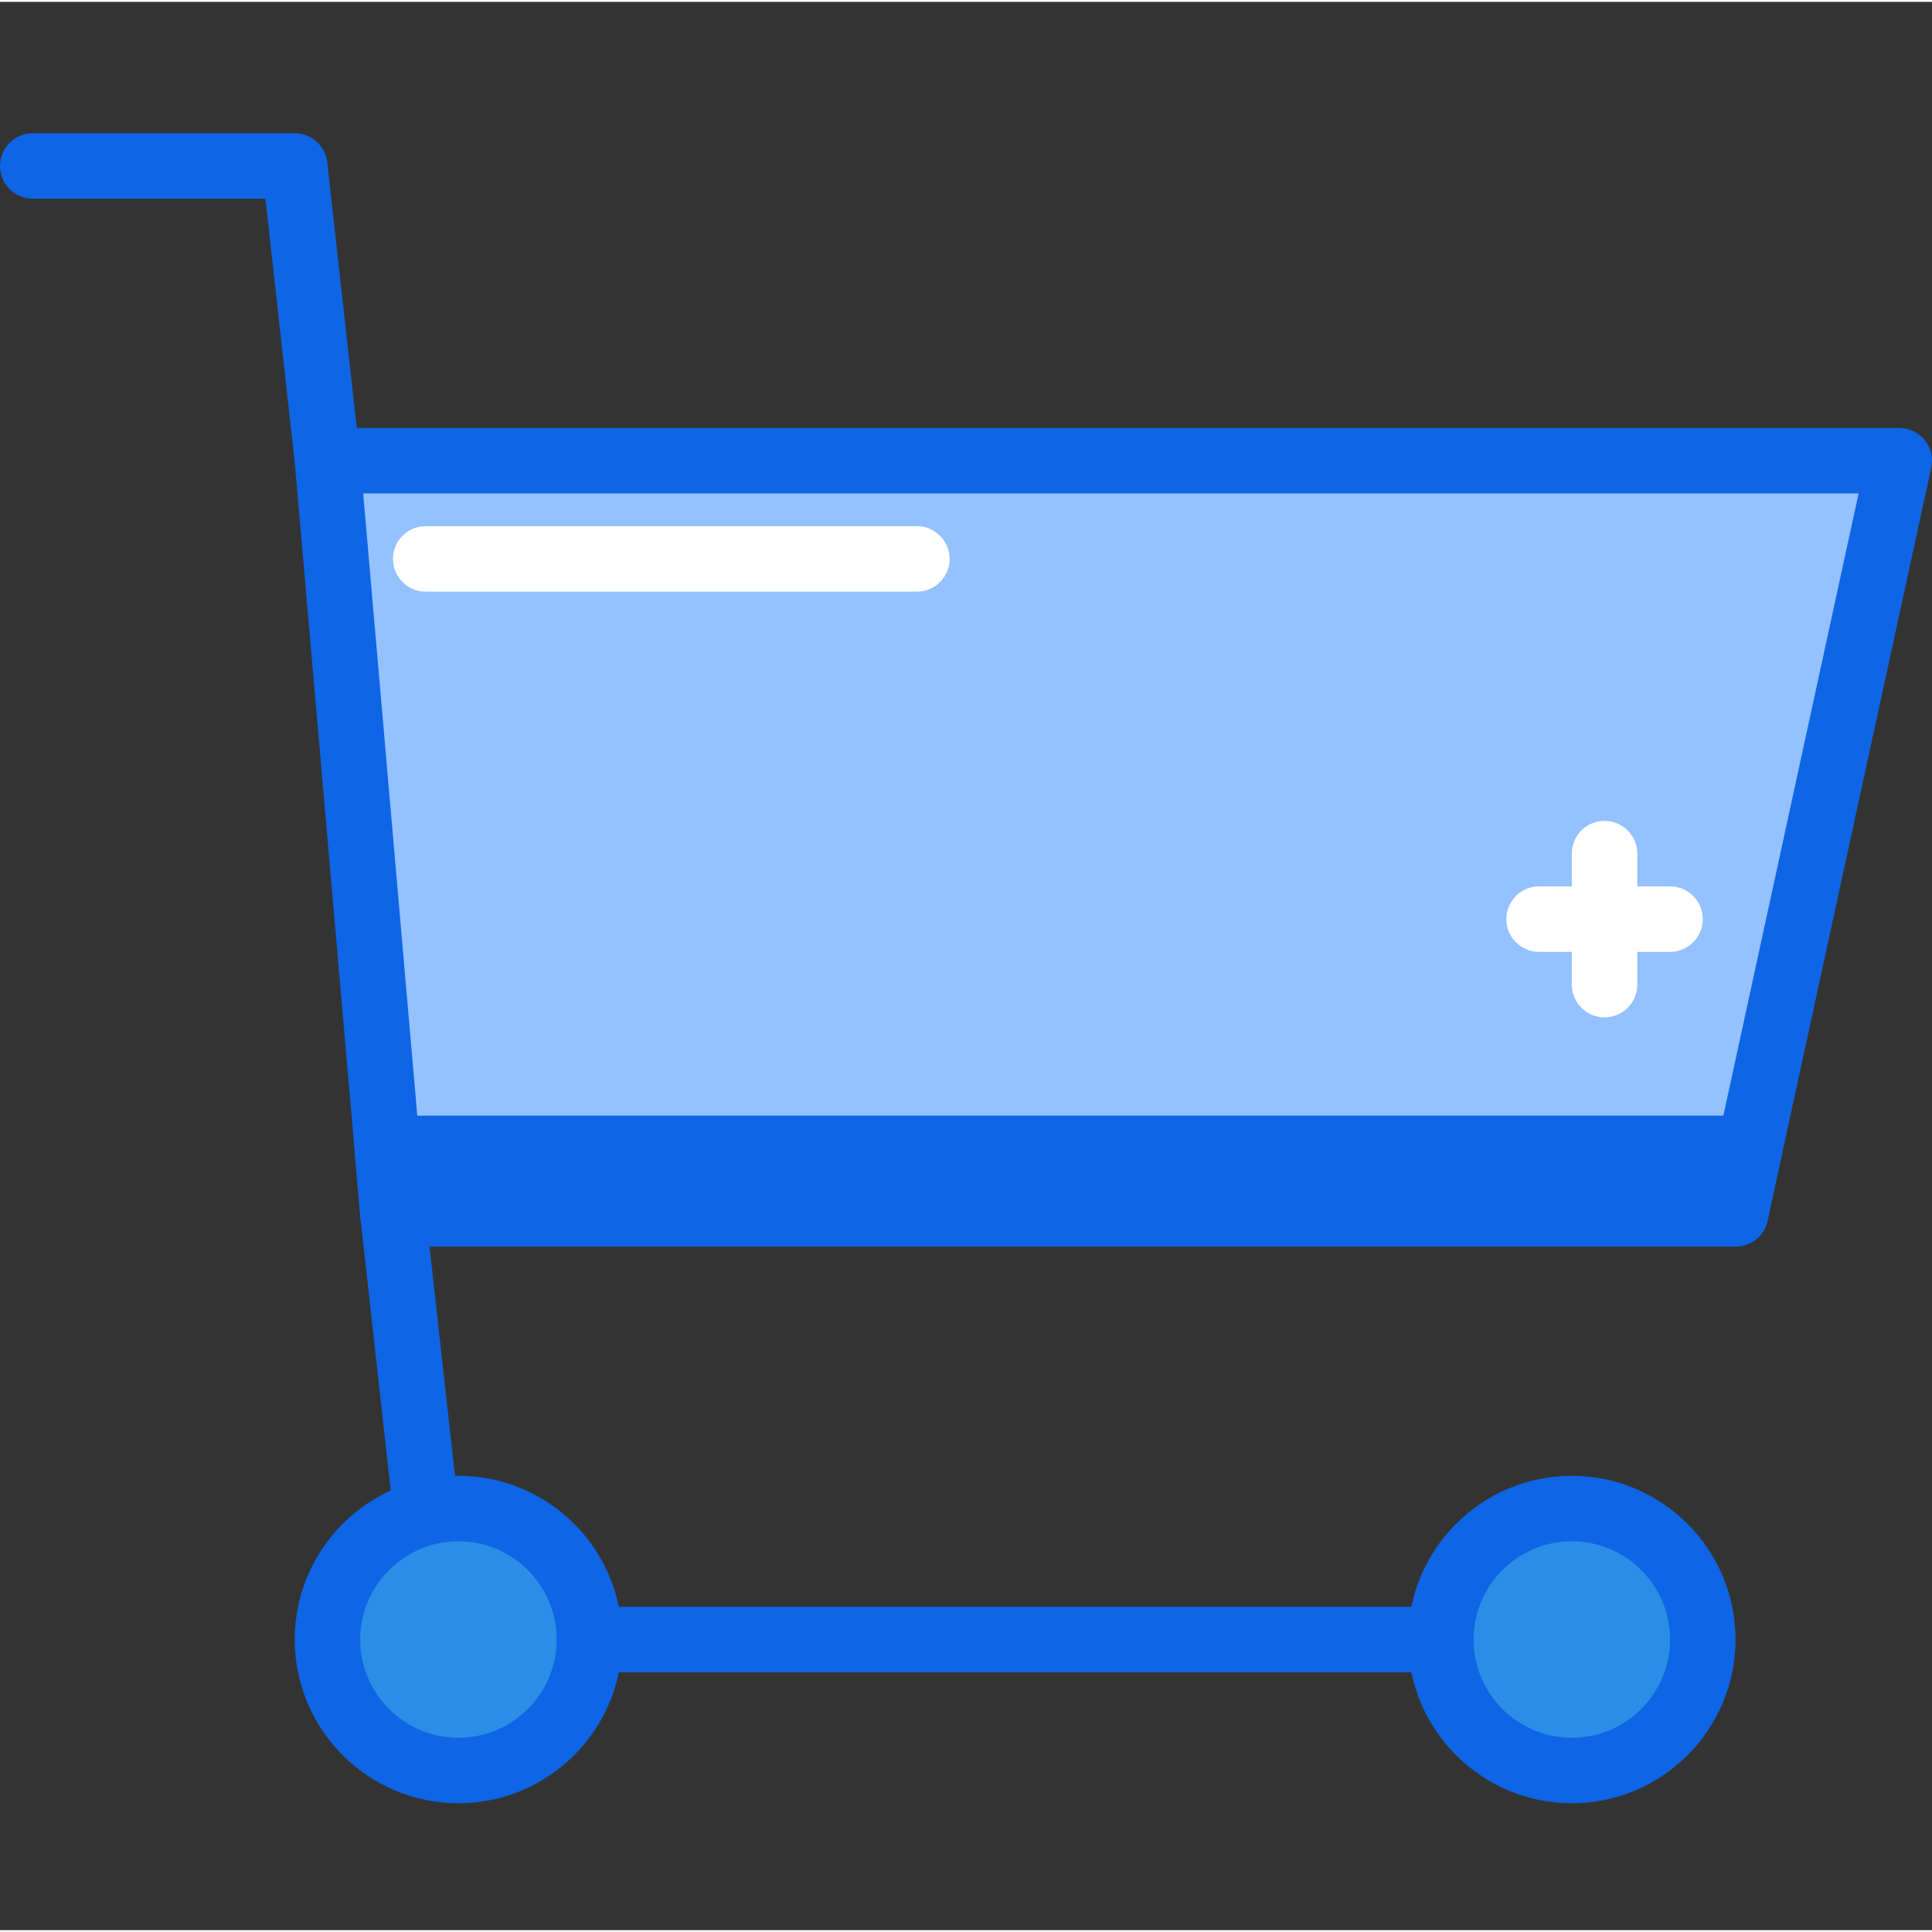 <svg height="402pt" viewBox="0 -27 402.773 402" width="402pt" xmlns="http://www.w3.org/2000/svg"><rect x="0" y="-27" width="402.773" height="402" fill="#333333" stroke="none"/><path d="m361.812 225.668h-279.891l-13.656-157.016h327.68zm0 0" fill="#94c1ff"/><g fill="#0e65e5"><path d="m361.812 232.492h-279.891c-3.543 0-6.496-2.707-6.801-6.234l-13.652-157.016c-.168-1.902.473-3.793 1.766-5.203 1.293-1.41 3.117-2.211 5.031-2.211h327.68c2.066 0 4.02.934 5.312 2.543 1.301 1.605 1.797 3.715 1.363 5.73l-34.133 157.016c-.688 3.141-3.461 5.375-6.676 5.375zm-273.633-13.652h268.133l31.16-143.359h-311.762zm0 0"/><path d="m68.262 75.48c-3.438 0-6.395-2.582-6.781-6.074l-6.152-55.367h-48.5c-3.773 0-6.828-3.055-6.828-6.824 0-3.773 3.055-6.828 6.828-6.828h54.613c3.477 0 6.398 2.617 6.785 6.074l6.828 61.441c.414 3.746-2.289 7.121-6.035 7.535-.254.027-.512.043-.758.043zm0 0"/><path d="m88.738 293.934c-3.434 0-6.391-2.582-6.777-6.074l-6.828-61.441c-.414-3.746 2.285-7.121 6.031-7.535 3.812-.434 7.129 2.285 7.543 6.031l6.824 61.438c.414 3.746-2.285 7.125-6.031 7.539-.254.027-.512.043-.762.043zm0 0"/></g><path d="m122.879 314.414c0 15.082-12.223 27.305-27.305 27.305s-27.309-12.223-27.309-27.305c0-15.082 12.227-27.309 27.309-27.309s27.305 12.227 27.305 27.309zm0 0" fill="#2a8ee6" fill-rule="evenodd"/><path d="m95.574 348.547c-18.82 0-34.133-15.312-34.133-34.133 0-18.82 15.312-34.133 34.133-34.133 18.82 0 34.133 15.312 34.133 34.133 0 18.82-15.312 34.133-34.133 34.133zm0-54.613c-11.293 0-20.48 9.188-20.48 20.48 0 11.293 9.188 20.48 20.48 20.48s20.48-9.188 20.48-20.48c0-11.293-9.188-20.48-20.48-20.48zm0 0" fill="#0e65e5"/><path d="m354.988 314.414c0 15.082-12.227 27.305-27.309 27.305-15.082 0-27.305-12.223-27.305-27.305 0-15.082 12.223-27.309 27.305-27.309 15.082 0 27.309 12.227 27.309 27.309zm0 0" fill="#2a8ee6" fill-rule="evenodd"/><path d="m327.68 348.547c-18.82 0-34.133-15.312-34.133-34.133 0-18.82 15.312-34.133 34.133-34.133 18.82 0 34.133 15.312 34.133 34.133 0 18.82-15.312 34.133-34.133 34.133zm0-54.613c-11.293 0-20.48 9.188-20.48 20.48 0 11.293 9.188 20.48 20.48 20.48 11.293 0 20.48-9.188 20.48-20.48 0-11.293-9.188-20.48-20.48-20.48zm0 0" fill="#0e65e5"/><path d="m300.375 321.238h-177.496c-3.773 0-6.824-3.055-6.824-6.824 0-3.77 3.051-6.828 6.824-6.828h177.496c3.773 0 6.824 3.059 6.824 6.828 0 3.77-3.051 6.824-6.824 6.824zm0 0" fill="#0e65e5"/><path d="m334.508 184.707c-3.773 0-6.828-3.059-6.828-6.828v-27.305c0-3.77 3.055-6.828 6.828-6.828 3.773 0 6.824 3.059 6.824 6.828v27.305c0 3.77-3.051 6.828-6.824 6.828zm0 0" fill="#fff"/><path d="m348.16 171.055h-27.309c-3.773 0-6.824-3.059-6.824-6.828 0-3.77 3.051-6.828 6.824-6.828h27.309c3.773 0 6.828 3.059 6.828 6.828 0 3.77-3.055 6.828-6.828 6.828zm0 0" fill="#fff"/><path d="m80.73 212.012 1.191 13.656h279.891l2.969-13.656zm0 0" fill="#0e65e5"/><path d="m361.812 232.492h-279.891c-3.543 0-6.496-2.707-6.801-6.234l-1.188-13.652c-.168-1.906.473-3.797 1.766-5.207 1.297-1.406 3.121-2.211 5.035-2.211h284.047c2.066 0 4.02.934 5.312 2.543 1.301 1.605 1.793 3.711 1.359 5.73l-2.965 13.656c-.688 3.137-3.461 5.375-6.676 5.375zm-273.633-13.652h268.133zm0 0" fill="#0e65e5"/><path d="m191.148 95.961h-102.402c-3.773 0-6.824-3.059-6.824-6.828 0-3.77 3.051-6.824 6.824-6.824h102.402c3.773 0 6.824 3.055 6.824 6.824 0 3.77-3.051 6.828-6.824 6.828zm0 0" fill="#fff"/></svg>